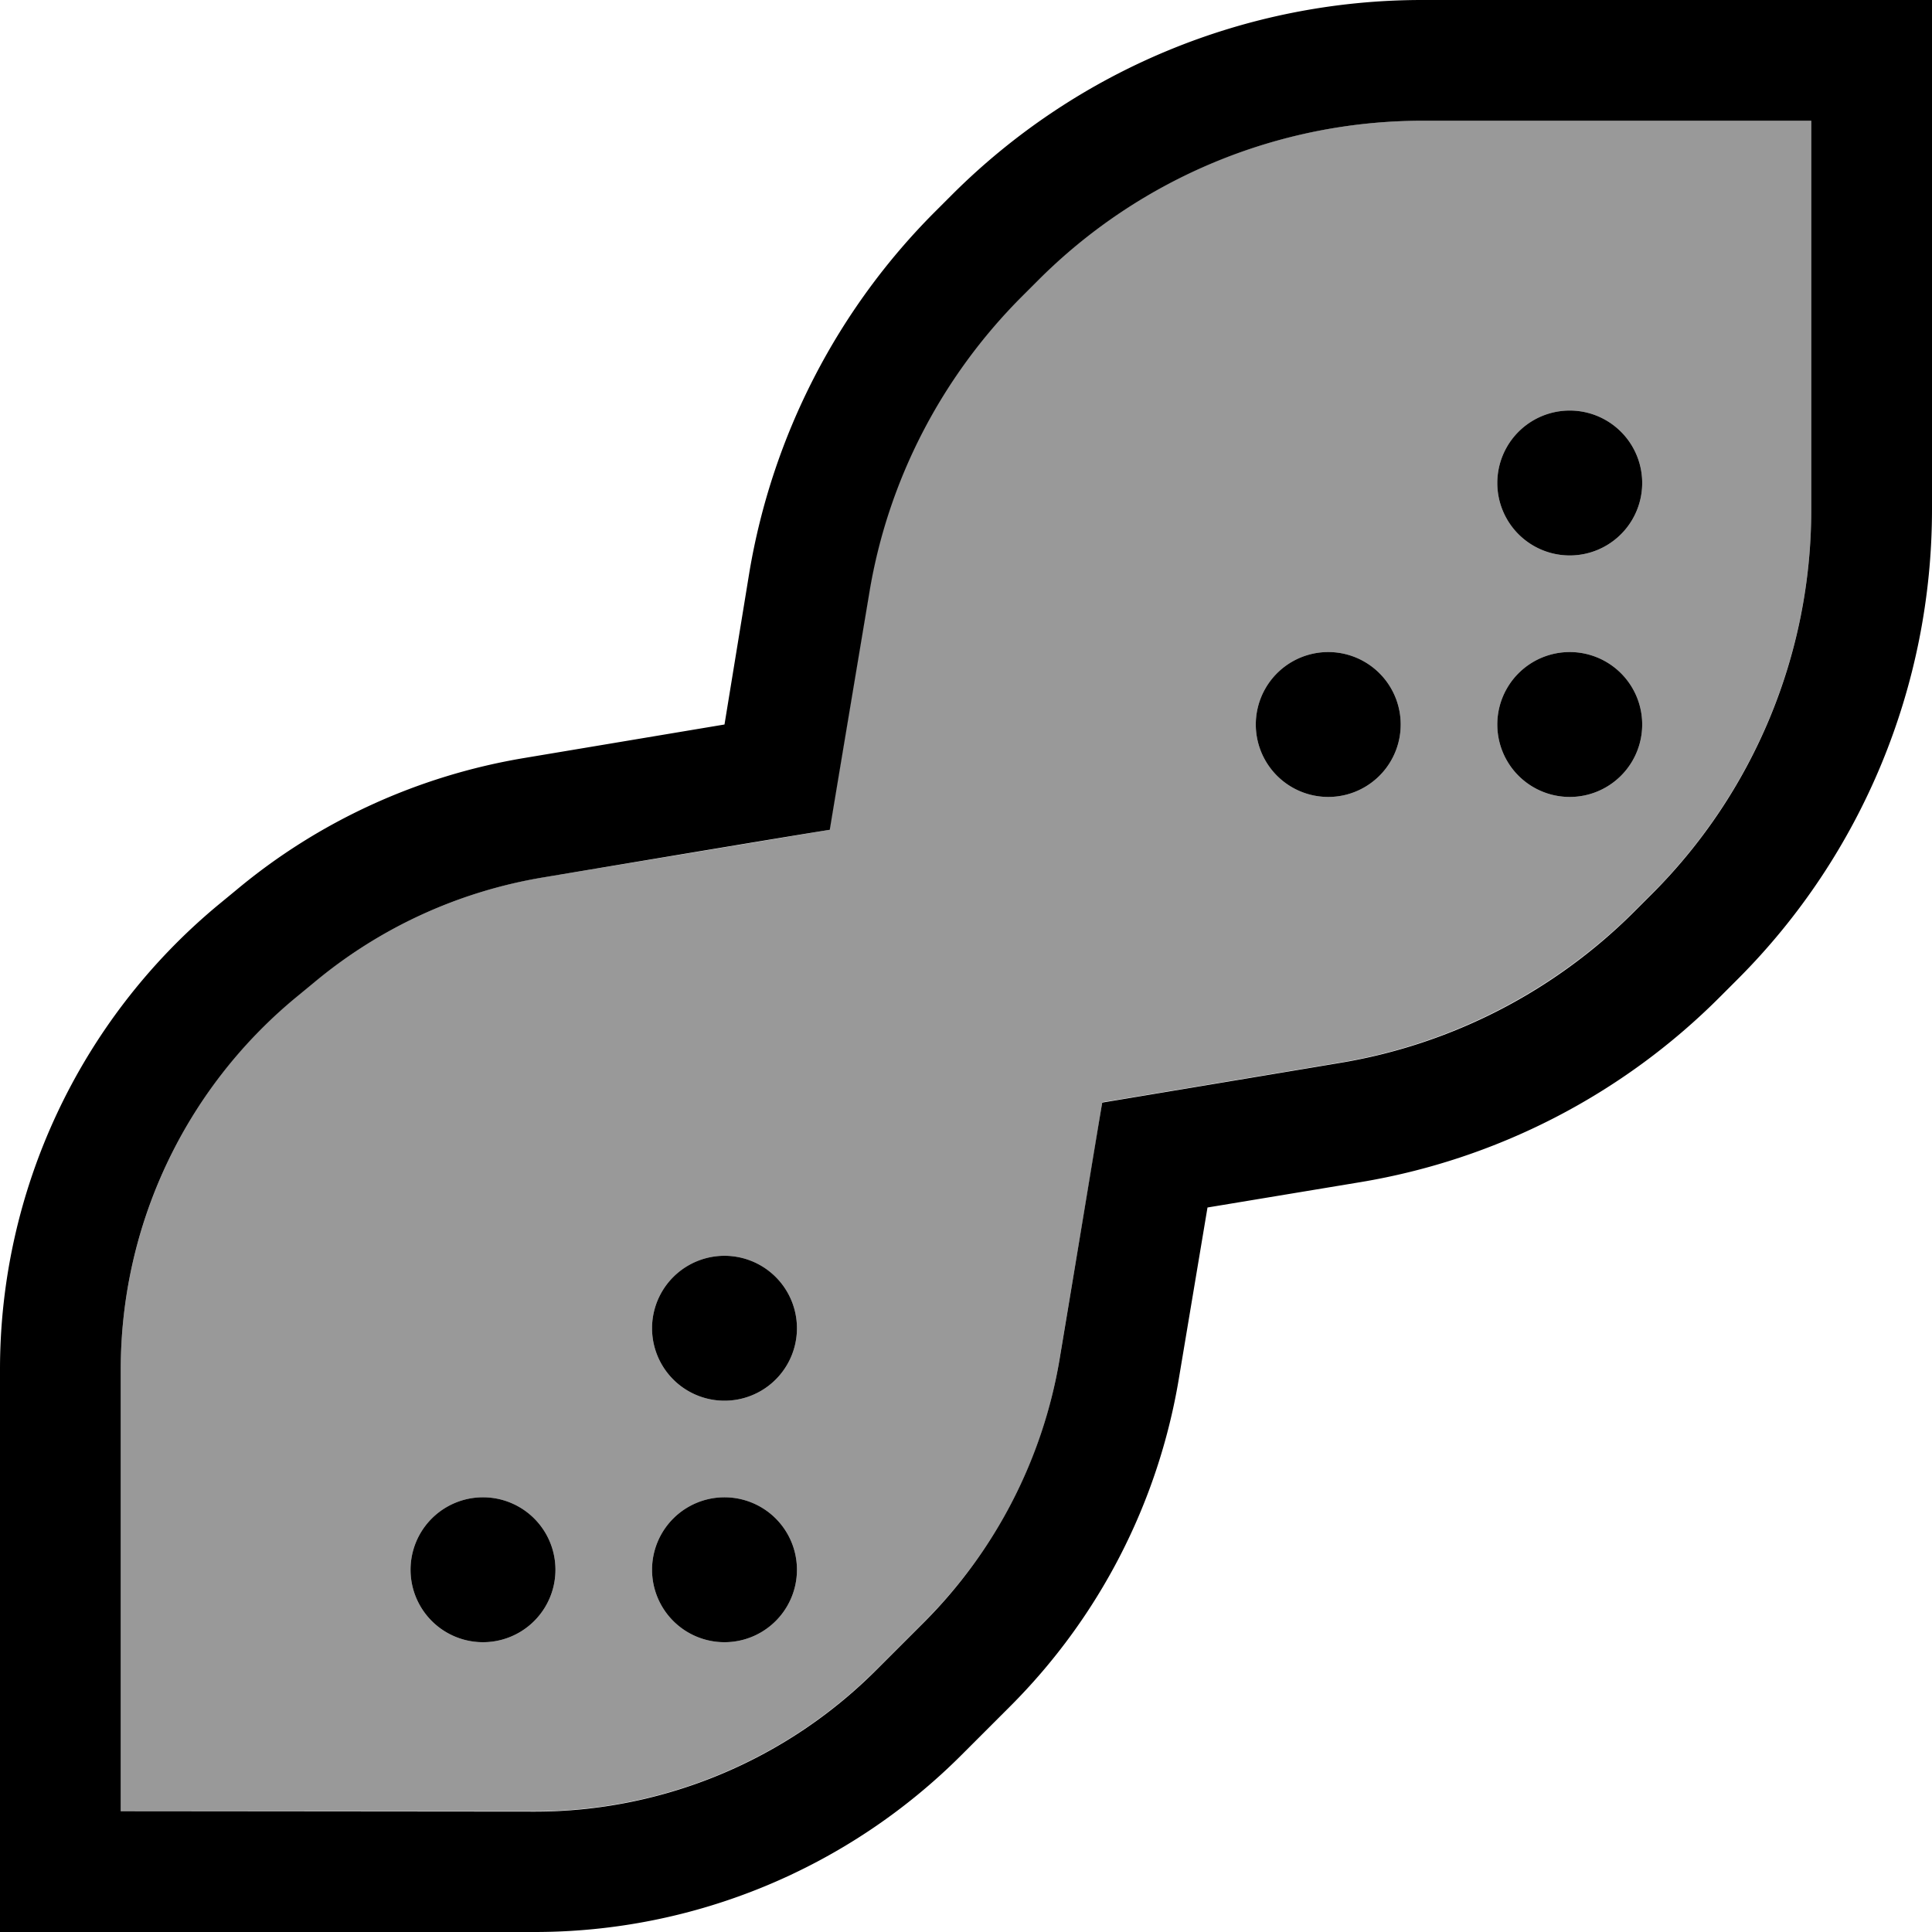 <svg xmlns="http://www.w3.org/2000/svg" viewBox="0 0 512 512"><!--! Font Awesome Pro 7.1.0 by @fontawesome - https://fontawesome.com License - https://fontawesome.com/license (Commercial License) Copyright 2025 Fonticons, Inc. --><path opacity=".4" fill="currentColor" d="M32 362.9l0 117.1 109.7 0c33.9 0 66.5-13.5 90.5-37.5l12.9-12.9c18.9-18.9 31.4-43.2 35.7-69.5 5.7-34.1 9.5-56.8 11.3-68 12.1-2 33-5.5 62.9-10.5 29.6-4.9 56.9-19 78.2-40.2l4.6-4.6c27-27 42.2-63.6 42.2-101.8L480 32 376.9 32c-38.2 0-74.8 15.2-101.8 42.2l-4.6 4.6c-21.2 21.2-35.3 48.5-40.2 78.2-5 29.9-8.5 50.9-10.5 62.9-9.9 1.7-35.2 5.9-75.8 12.6-22.4 3.7-43.4 13.4-60.9 27.9l-5.1 4.2C48.9 288.9 32 325 32 362.9zM147.2 416a19.2 19.2 0 1 1 -38.4 0 19.2 19.2 0 1 1 38.4 0zm64-64a19.2 19.2 0 1 1 -38.4 0 19.2 19.2 0 1 1 38.4 0zm0 64a19.2 19.2 0 1 1 -38.4 0 19.2 19.2 0 1 1 38.4 0zm160-224a19.2 19.2 0 1 1 -38.4 0 19.2 19.2 0 1 1 38.4 0zm64-64a19.2 19.2 0 1 1 -38.4 0 19.2 19.2 0 1 1 38.4 0zm0 64a19.2 19.2 0 1 1 -38.4 0 19.2 19.2 0 1 1 38.4 0z"/><path fill="currentColor" d="M192 192l-53.2 8.9c-28 4.7-54.3 16.7-76.1 34.9L57.6 240C21.1 270.4 0 315.5 0 362.9L0 512 141.7 512c42.4 0 83.1-16.9 113.1-46.9l12.9-12.9c23.6-23.6 39.2-53.9 44.7-86.8l7.6-45.4 40.4-6.7c36.2-6 69.6-23.2 95.5-49.2l4.6-4.6c33-33 51.5-77.8 51.5-124.5L512 0 376.9 0c-46.7 0-91.4 18.5-124.5 51.5l-4.6 4.6c-25.9 25.9-43.1 59.3-49.2 95.5L192 192zM480 32l0 103.1c0 38.2-15.2 74.8-42.2 101.8l-4.6 4.6c-21.2 21.2-48.5 35.3-78.2 40.2-29.9 5-50.9 8.5-62.9 10.5-1.9 11.2-5.6 33.9-11.3 68-4.4 26.3-16.9 50.6-35.7 69.5l-12.9 12.9c-24 24-56.6 37.5-90.5 37.5L32 480 32 362.9c0-38 16.9-74 46.1-98.3l5.1-4.2c17.5-14.6 38.5-24.2 60.9-27.9 40.6-6.8 65.8-11 75.8-12.6 2-12.1 5.5-33 10.5-62.9 4.9-29.6 19-56.9 40.2-78.2l4.6-4.6c27-27 63.6-42.2 101.8-42.2L480 32zM147.2 416a19.2 19.2 0 1 0 -38.4 0 19.2 19.2 0 1 0 38.4 0zM352 211.2a19.2 19.2 0 1 0 0-38.4 19.2 19.2 0 1 0 0 38.4zM211.2 416a19.2 19.2 0 1 0 -38.4 0 19.2 19.2 0 1 0 38.4 0zM416 211.2a19.2 19.2 0 1 0 0-38.4 19.2 19.2 0 1 0 0 38.4zM211.2 352a19.2 19.2 0 1 0 -38.4 0 19.2 19.2 0 1 0 38.4 0zM416 147.2a19.2 19.2 0 1 0 0-38.4 19.2 19.2 0 1 0 0 38.4z"/></svg>